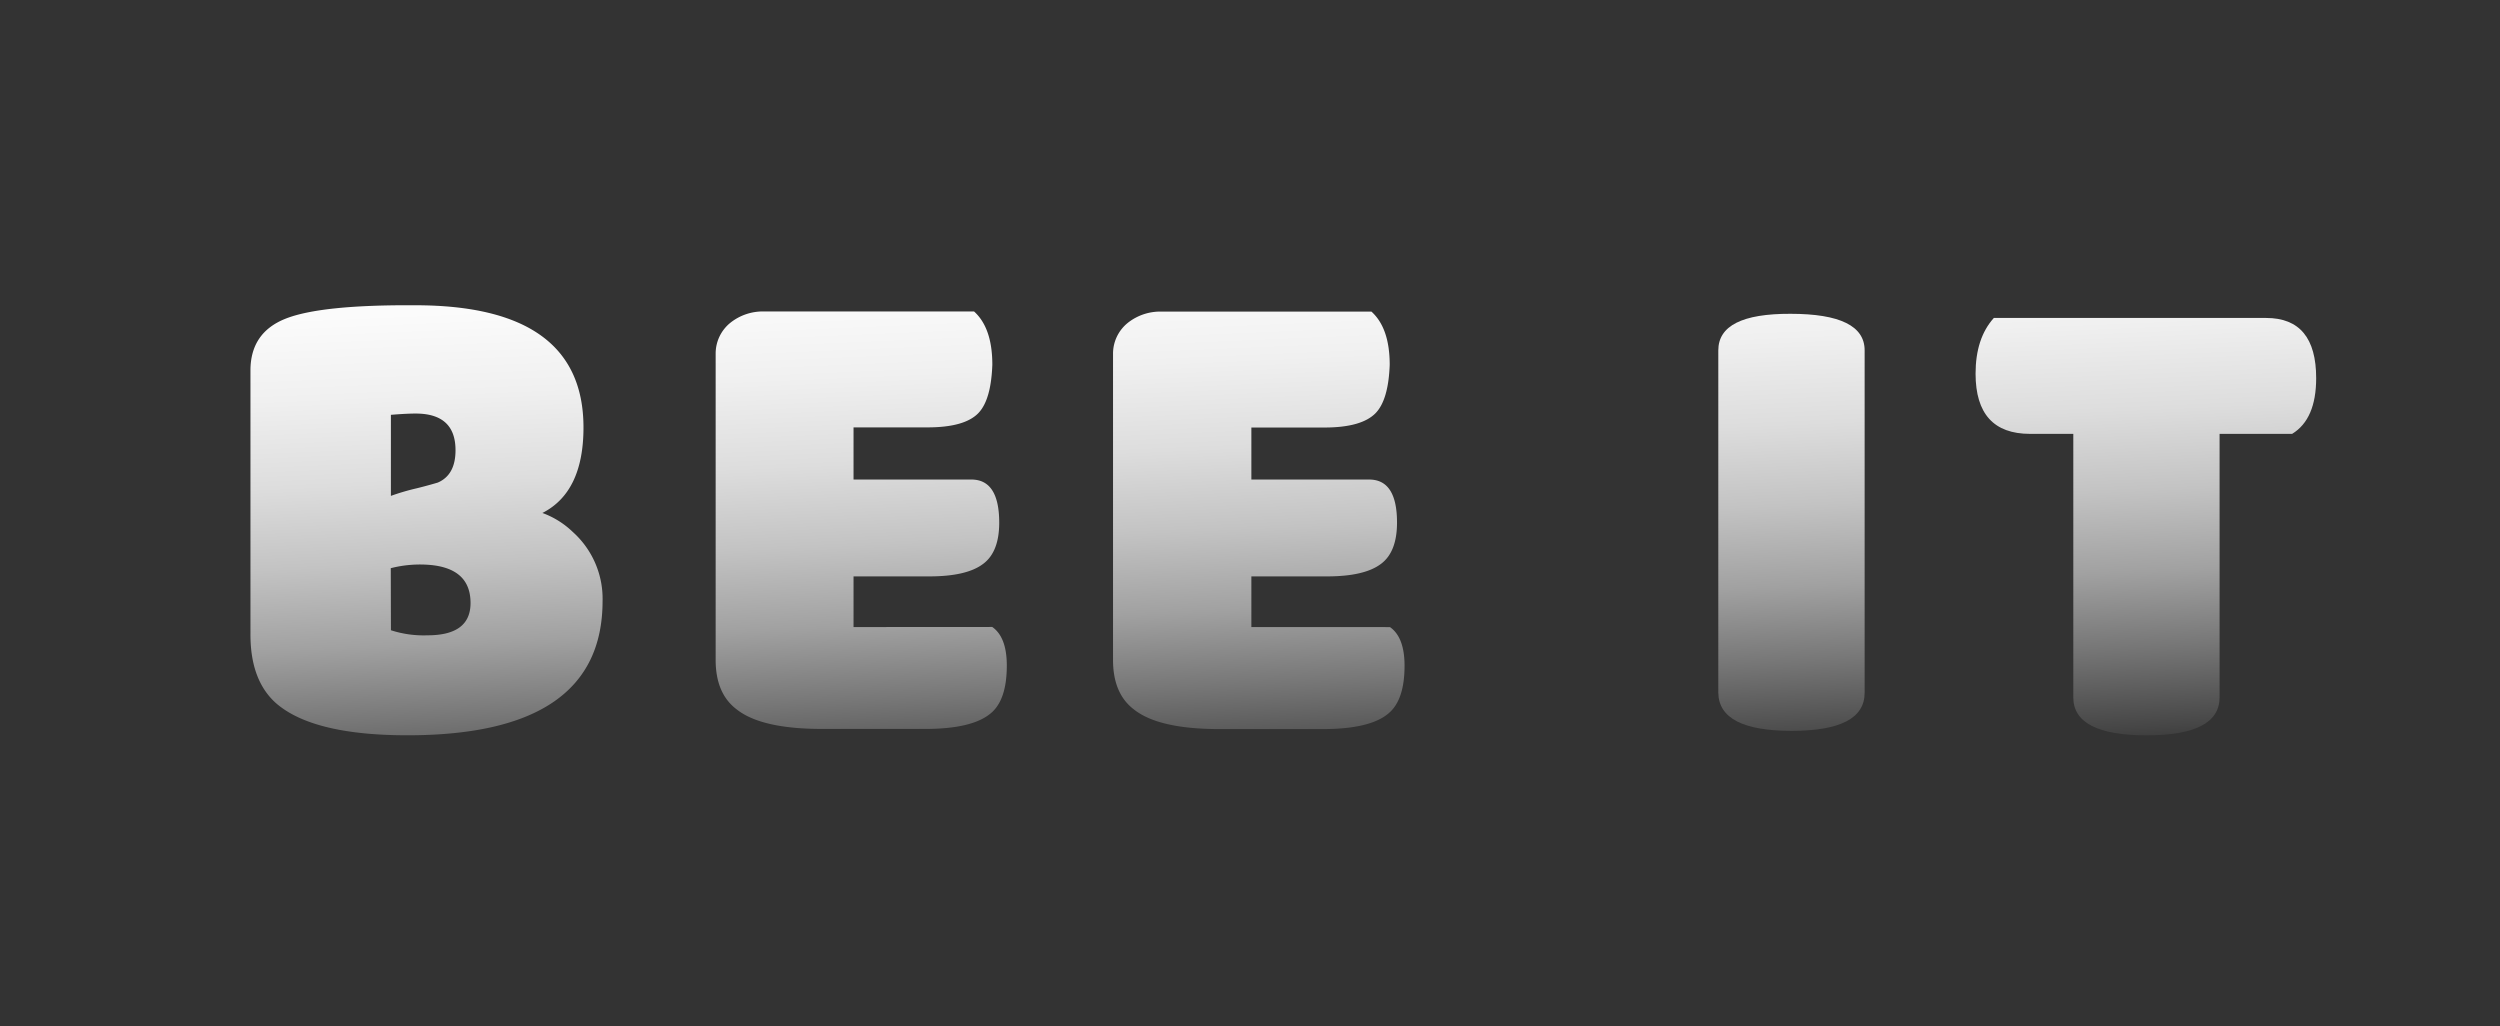 <svg id="Layer_1" data-name="Layer 1" xmlns="http://www.w3.org/2000/svg" xmlns:xlink="http://www.w3.org/1999/xlink" viewBox="0 0 547.4 224.68"><rect x="0" y="0" width="547.4" height="224.68" fill="#333333" stroke="none"/><defs><style>.cls-1{fill:url(#linear-gradient);}.cls-2{fill:url(#linear-gradient-2);}.cls-3{fill:url(#linear-gradient-3);}.cls-4{fill:url(#linear-gradient-4);}.cls-5{fill:url(#linear-gradient-5);}</style><linearGradient id="linear-gradient" x1="89.64" y1="47.8" x2="95.94" y2="195.82" gradientUnits="userSpaceOnUse"><stop offset="0" stop-color="#fff"/><stop offset="0.14" stop-color="#fbfbfb"/><stop offset="0.26" stop-color="#f0f0f0"/><stop offset="0.39" stop-color="#ddd"/><stop offset="0.51" stop-color="#c3c3c3"/><stop offset="0.63" stop-color="#a1a1a1"/><stop offset="0.74" stop-color="#777"/><stop offset="0.86" stop-color="#464646"/><stop offset="0.97" stop-color="#0e0e0e"/><stop offset="1"/></linearGradient><linearGradient id="linear-gradient-2" x1="184.25" y1="43.77" x2="190.54" y2="191.8" xlink:href="#linear-gradient"/><linearGradient id="linear-gradient-3" x1="271.17" y1="40.07" x2="277.47" y2="188.1" xlink:href="#linear-gradient"/><linearGradient id="linear-gradient-4" x1="388.89" y1="35.06" x2="395.19" y2="183.09" xlink:href="#linear-gradient"/><linearGradient id="linear-gradient-5" x1="467.72" y1="31.71" x2="474.02" y2="179.74" xlink:href="#linear-gradient"/></defs><path class="cls-1" d="M127.76,93.6q0,14.15-9,18.72a18.91,18.91,0,0,1,6.66,4.16,19.63,19.63,0,0,1,6.52,15.12q0,29.4-42.71,29.4-20.8,0-28.85-7.08-5.55-5-5.54-15V81.12q0-8.33,7.76-11.37t28.29-2.91Q127.76,66.84,127.76,93.6ZM91,90.55c-1.3,0-3.1.09-5.41.28v17.75a49.08,49.08,0,0,1,5.69-1.67c2.22-.55,3.74-1,4.57-1.24q3.89-1.67,3.89-7.08Q99.75,90.55,91,90.55ZM85.6,138a23.28,23.28,0,0,0,8,1.11q9.44,0,9.43-7.08,0-7.48-8.73-8.32a25.82,25.82,0,0,0-8.74.7Z"/><path class="cls-2" d="M217.26,137.28q3.19,2.22,3.19,8.46,0,7.48-3.46,10.4c-2.69,2.31-7.49,3.47-14.43,3.47H180q-13.32,0-18.72-4.3-4.58-3.47-4.58-10.82v-67a8.65,8.65,0,0,1,3.19-6.79,11.4,11.4,0,0,1,7.49-2.5h45.9q4,3.61,4,11.65-.27,7.63-3,10.54-3,3.2-11.23,3.19H186.89V105h25.8q6.09,0,6.1,9.43,0,6.38-3.47,9-3.6,2.79-11.92,2.78H186.89v11.09Z"/><path class="cls-3" d="M304.35,137.31c2.12,1.48,3.19,4.3,3.19,8.46q0,7.48-3.47,10.4-4,3.47-14.42,3.47H267q-13.31,0-18.72-4.3-4.57-3.47-4.57-10.82v-67a8.65,8.65,0,0,1,3.19-6.79,11.39,11.39,0,0,1,7.49-2.5h45.9q4,3.61,4,11.65-.28,7.63-3.05,10.54-3.06,3.19-11.24,3.19H274V105h25.79q6.11,0,6.1,9.43,0,6.38-3.46,9-3.62,2.79-11.93,2.78H274v11.09Z"/><path class="cls-4" d="M408.28,151.71q0,8.31-15.95,8.32t-16.09-8.32v-75q0-8.06,15.81-8,16.23,0,16.23,8Z"/><path class="cls-5" d="M486,95v57.69q0,8.31-15.94,8.32-16.09,0-16.09-8.32V95H444.5q-11.92,0-11.93-13.17,0-7.77,4-12.21h59.63q10.95,0,10.95,13.18,0,9-5.27,12.2Z"/></svg>